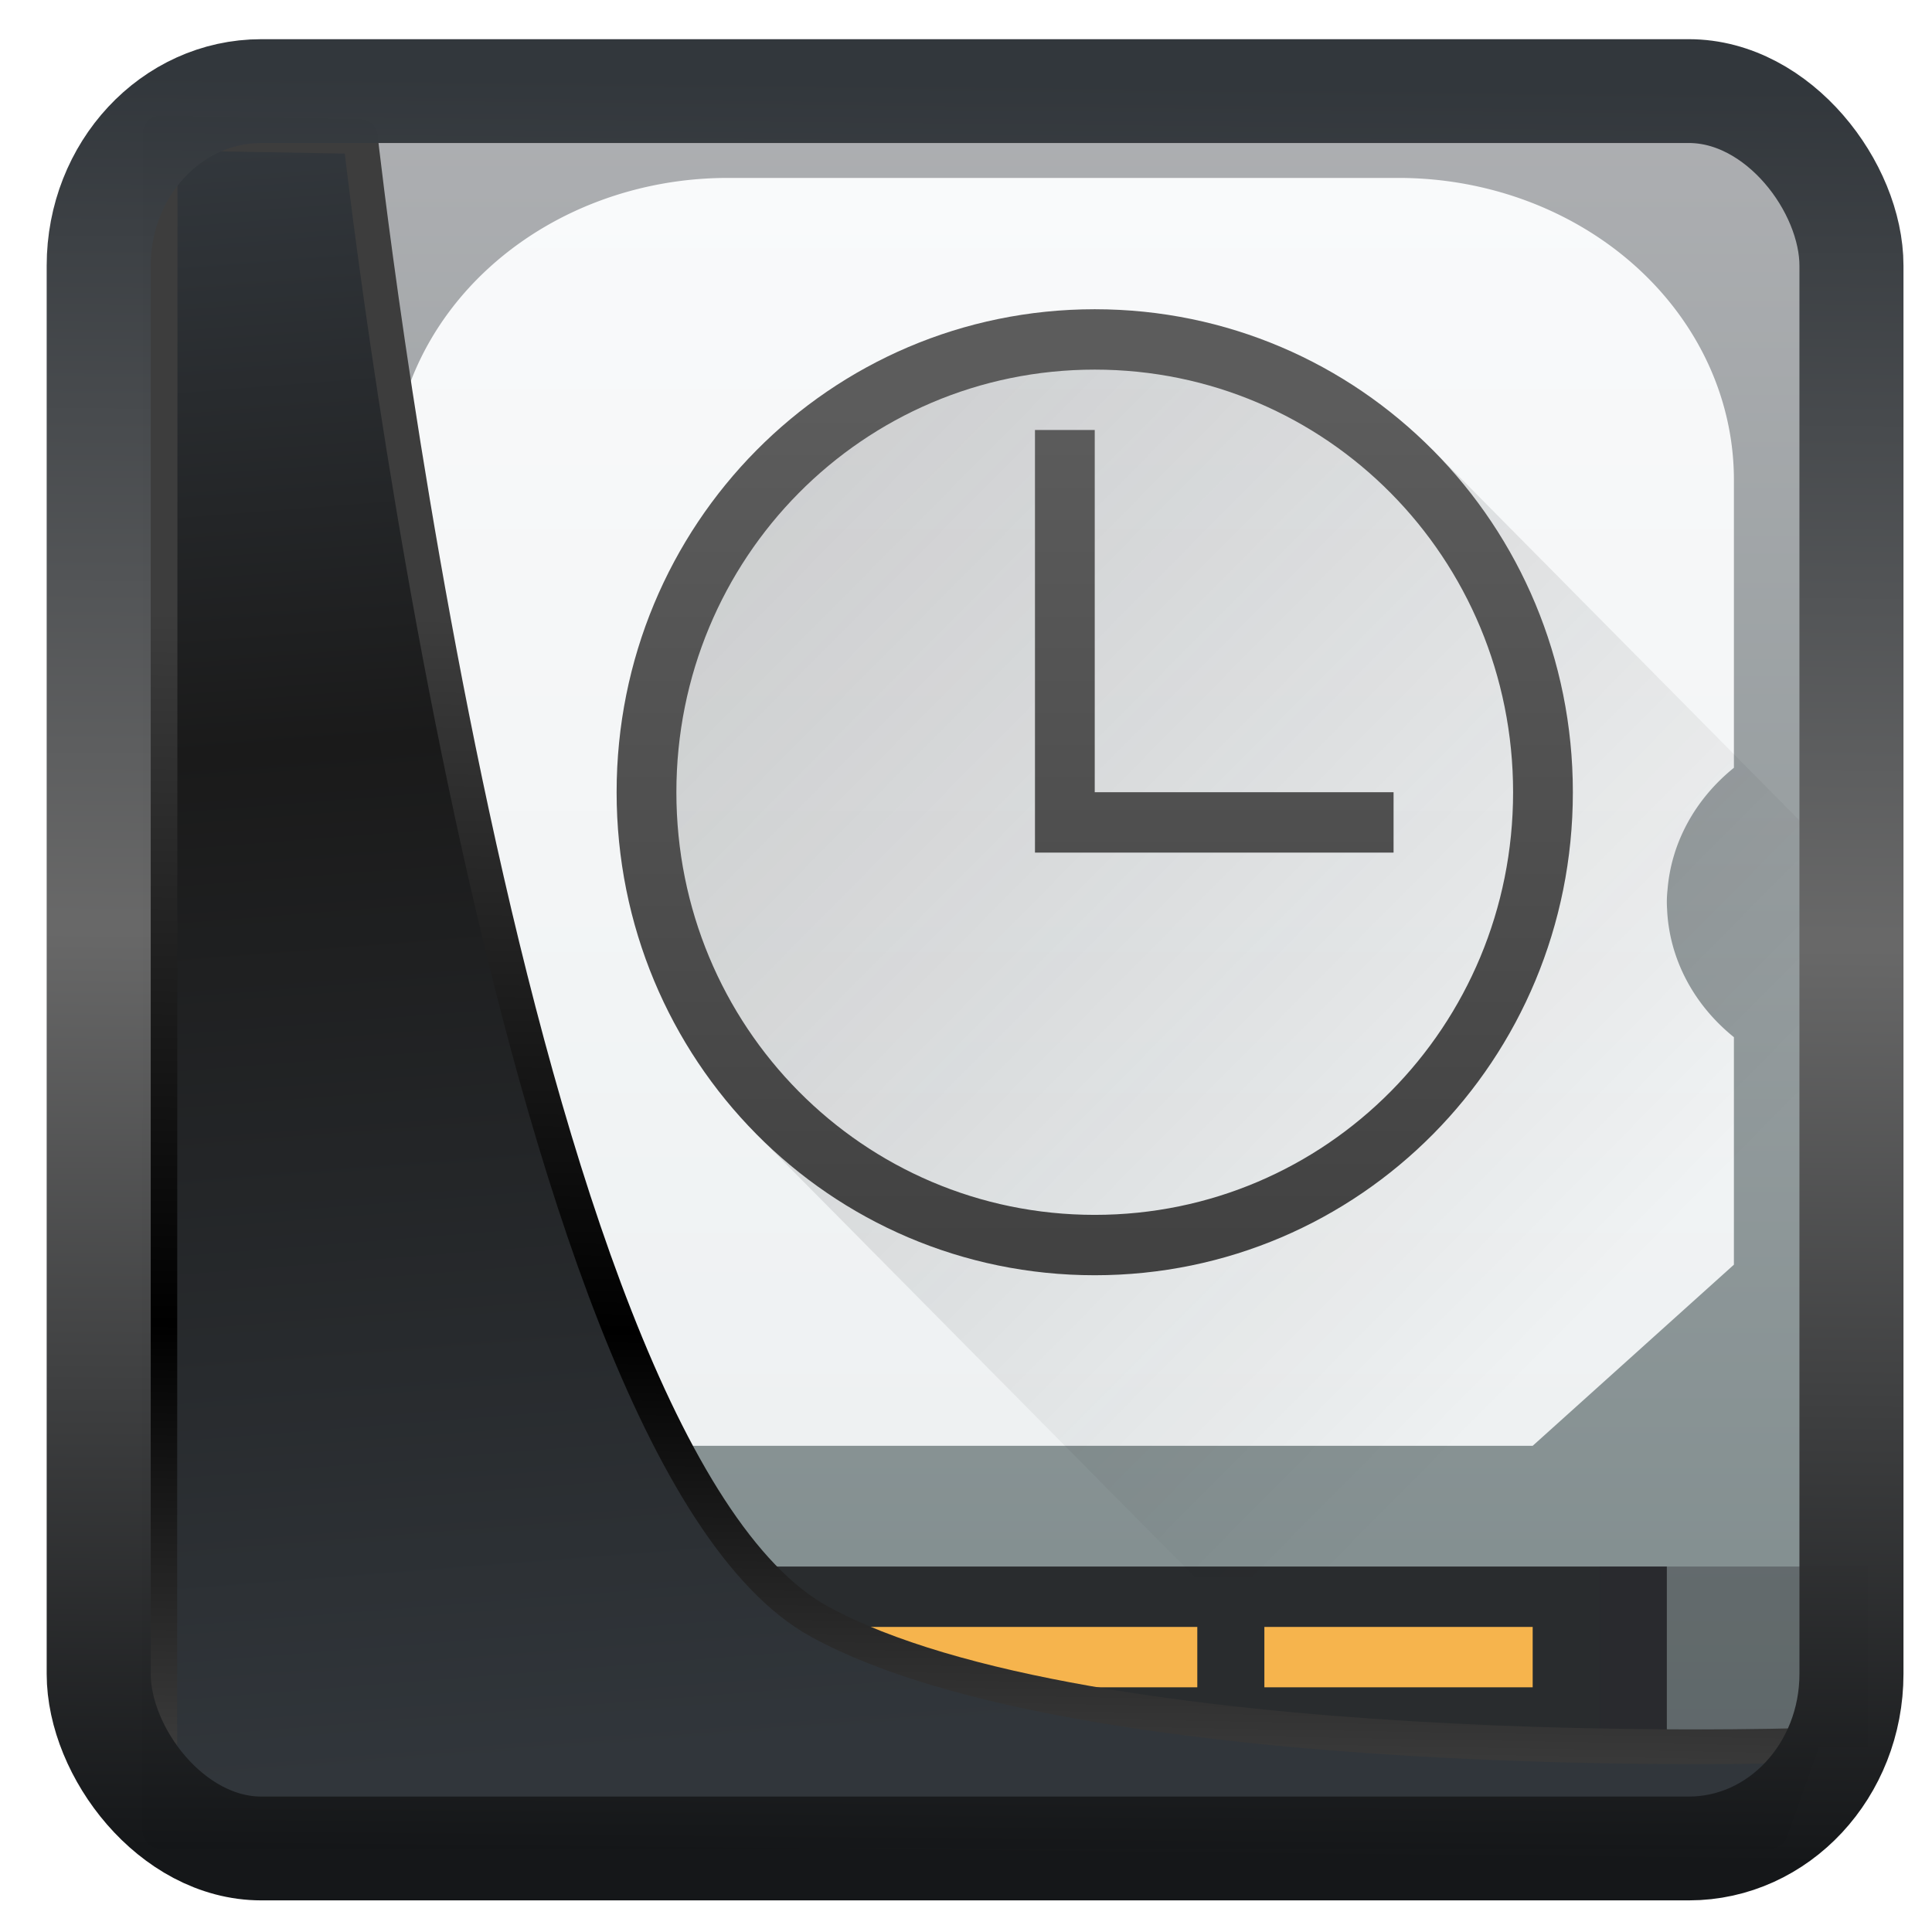 <?xml version="1.0" encoding="UTF-8" standalone="no"?>
<!-- Created with Inkscape (http://www.inkscape.org/) -->

<svg
   width="32"
   height="32"
   version="1.1"
   viewBox="0 0 32 32"
   id="svg22"
   sodipodi:docname="preferences-system-backup.svg"
   inkscape:version="1.1.2 (0a00cf5339, 2022-02-04)"
   xmlns:inkscape="http://www.inkscape.org/namespaces/inkscape"
   xmlns:sodipodi="http://sodipodi.sourceforge.net/DTD/sodipodi-0.dtd"
   xmlns:xlink="http://www.w3.org/1999/xlink"
   xmlns="http://www.w3.org/2000/svg"
   xmlns:svg="http://www.w3.org/2000/svg">
  <sodipodi:namedview
     id="namedview24"
     pagecolor="#ffffff"
     bordercolor="#666666"
     borderopacity="1.0"
     inkscape:showpageshadow="2"
     inkscape:pageopacity="0.0"
     inkscape:pagecheckerboard="0"
     inkscape:deskcolor="#d1d1d1"
     showgrid="false"
     inkscape:zoom="25.62"
     inkscape:cx="11.202186"
     inkscape:cy="16.842311"
     inkscape:window-width="3440"
     inkscape:window-height="1356"
     inkscape:window-x="0"
     inkscape:window-y="0"
     inkscape:window-maximized="1"
     inkscape:current-layer="g868"
     inkscape:pageshadow="2" />
  <defs
     id="defs12">
    <linearGradient
       id="linearGradient1005-3-3"
       x1="5.253"
       x2="9.382"
       y1="15.383"
       y2="2.942"
       gradientTransform="matrix(1,0,0,1,1.632,-0.617)"
       gradientUnits="userSpaceOnUse">
      <stop
         stop-color="#fa8200"
         offset="0"
         id="stop2" />
      <stop
         stop-color="#ff9600"
         offset=".37"
         id="stop4" />
      <stop
         stop-color="#ffb400"
         offset="1"
         id="stop6" />
    </linearGradient>
    <filter
       id="filter4014"
       x="-0.062"
       y="-0.058"
       width="1.125"
       height="1.115"
       color-interpolation-filters="sRGB">
      <feGaussianBlur
         stdDeviation="1.094"
         id="feGaussianBlur9" />
    </filter>
    <linearGradient
       inkscape:collect="always"
       xlink:href="#linearGradient3487"
       id="linearGradient3403"
       gradientUnits="userSpaceOnUse"
       x1="6.949"
       y1="4.555"
       x2="11.215"
       y2="59.052" />
    <linearGradient
       id="linearGradient3487">
      <stop
         style="stop-color:#32373c;stop-opacity:1"
         offset="0"
         id="stop3481" />
      <stop
         id="stop3483"
         offset="0.368"
         style="stop-color:#1a1a1a;stop-opacity:1" />
      <stop
         style="stop-color:#31363b;stop-opacity:1"
         offset="1"
         id="stop3485" />
    </linearGradient>
    <linearGradient
       inkscape:collect="always"
       xlink:href="#linearGradient20604"
       id="linearGradient20558"
       gradientUnits="userSpaceOnUse"
       x1="25.802"
       y1="20.374"
       x2="25.111"
       y2="58.913" />
    <linearGradient
       id="linearGradient20604">
      <stop
         id="stop20598"
         offset="0"
         style="stop-color:#3d3d3d;stop-opacity:1" />
      <stop
         style="stop-color:#000000;stop-opacity:1"
         offset="0.618"
         id="stop20600" />
      <stop
         id="stop20602"
         offset="1"
         style="stop-color:#3d3d3d;stop-opacity:1" />
    </linearGradient>
    <filter
       inkscape:collect="always"
       style="color-interpolation-filters:sRGB"
       id="filter20720"
       x="-0.017"
       y="-0.016"
       width="1.034"
       height="1.033">
      <feGaussianBlur
         inkscape:collect="always"
         stdDeviation="0.147"
         id="feGaussianBlur20722" />
    </filter>
    <linearGradient
       gradientTransform="translate(0.361,-0.13)"
       xlink:href="#linearGradient4555"
       id="linearGradient4557"
       x1="43.5"
       y1="64.012"
       x2="44.142"
       y2="0.306"
       gradientUnits="userSpaceOnUse" />
    <linearGradient
       id="linearGradient4555">
      <stop
         style="stop-color:#141618;stop-opacity:1"
         offset="0"
         id="stop4551" />
      <stop
         id="stop4559"
         offset="0.518"
         style="stop-color:#686868;stop-opacity:1" />
      <stop
         style="stop-color:#31363b;stop-opacity:1"
         offset="1"
         id="stop4553" />
    </linearGradient>
    <filter
       style="color-interpolation-filters:sRGB"
       id="filter4601"
       x="-0.03"
       width="1.06"
       y="-0.03"
       height="1.06">
      <feGaussianBlur
         stdDeviation="0.015"
         id="feGaussianBlur4603" />
    </filter>
    <linearGradient
       xlink:href="#a-6"
       id="c-3"
       gradientUnits="userSpaceOnUse"
       gradientTransform="matrix(0.587,0,0,0.538,-227.988,-270.353)"
       x1="388.423"
       y1="557.798"
       x2="388.423"
       y2="505.798" />
    <linearGradient
       id="a-6"
       gradientTransform="matrix(0.587,0,0,0.538,-227.988,-270.353)"
       gradientUnits="userSpaceOnUse"
       x1="388.423"
       x2="388.423"
       y1="557.798"
       y2="505.798">
      <stop
         offset="0"
         stop-color="#7f8c8d"
         id="stop16" />
      <stop
         offset="1"
         stop-color="#afb0b3"
         id="stop18" />
    </linearGradient>
    <linearGradient
       id="d-7"
       gradientUnits="userSpaceOnUse"
       x1="-421.447"
       x2="-410.447"
       xlink:href="#b-5"
       y1="-504.204"
       y2="-493.204" />
    <linearGradient
       id="b-5">
      <stop
         offset="0"
         stop-color="#292c2f"
         id="stop11" />
      <stop
         offset="1"
         stop-opacity="0"
         id="stop13-3" />
    </linearGradient>
    <linearGradient
       id="e-5"
       gradientTransform="matrix(0.522,0,0,0.538,-0.696,-1.23)"
       gradientUnits="userSpaceOnUse"
       x1="1.333"
       x2="1.333"
       y1="48.714"
       y2="9.714">
      <stop
         offset="0"
         stop-color="#eef1f2"
         id="stop22" />
      <stop
         offset="1"
         stop-color="#f9fafb"
         id="stop24" />
    </linearGradient>
    <linearGradient
       id="f-6"
       gradientUnits="userSpaceOnUse"
       x1="10"
       x2="24"
       xlink:href="#b-5"
       y1="9"
       y2="23"
       gradientTransform="matrix(0.891,0,0,1,2.215,0.175)" />
    <linearGradient
       id="g"
       gradientUnits="userSpaceOnUse"
       x1="-11.306"
       x2="-11.306"
       y1="23.62"
       y2="7.62"
       gradientTransform="matrix(0.891,0,0,1,2.215,0.175)">
      <stop
         offset="0"
         stop-color="#3e3e3e"
         id="stop5" />
      <stop
         offset="1"
         stop-color="#5c5c5c"
         id="stop7" />
    </linearGradient>
  </defs>
  <g
     id="g868"
     transform="matrix(1.111,0,0,1,-0.167,-1.053)">
    <path
       d="M 9,2 C 6.23,2 4,4.23 4,7 V 30 H 28 V 7 C 28,4.23 25.77,2 23,2 Z"
       id="path27"
       style="fill:url(#c-3)"
       inkscape:connector-curvature="0" />
    <path
       d="m 7,27 h 18 v 3 H 7 Z"
       id="path29"
       inkscape:connector-curvature="0"
       style="fill:#292c2e" />
    <path
       d="m 9,28 h 9 v 1 H 9 Z m 10,0 h 4 v 1 h -4 z"
       id="path31"
       inkscape:connector-curvature="0"
       style="fill:#f6b44d" />
    <path
       d="m 24,27 h 4 v 3 h -4 z m -20,0 h 4 v 3 H 4 Z"
       id="path33"
       inkscape:connector-curvature="0"
       style="opacity:0.2;fill:#292c2f" />
    <path
       d="m 4,27 h 4 v 3 H 7 Z m 20,0 h 4 v 3 h -4 z"
       id="path35"
       inkscape:connector-curvature="0"
       style="opacity:0.2;fill:#292c2f" />
    <path
       d="M 24.535,5.465 28,8.928 V 30 H 14 l -8,-8 z"
       id="path37"
       style="opacity:0.2;fill:url(#d-7)"
       inkscape:connector-curvature="0" />
    <path
       d="M 11,4 A 5,5 0 0 0 6,9 v 4.768 A 3,3 0 0 1 6.996,15.885 2,2 0 0 1 7,16 2,2 0 0 1 6.99,16.2 3,3 0 0 1 6.99,16.205 3,3 0 0 1 6,18.23 V 22 l 3,3 h 14 l 3,-3 V 18.232 A 3,3 0 0 1 25.004,16.115 2,2 0 0 1 25,16 a 2,2 0 0 1 0.01,-0.205 3,3 0 0 1 0.99,-2.025 v -4.77 a 5,5 0 0 0 -5,-5 z"
       id="path39"
       style="fill:url(#e-5)"
       inkscape:connector-curvature="0" />
    <path
       d="m 17.964,27.175 h 9.199 V 14.851 l -5.646,-6.338 -5.046,-2.338 -5.346,3 -1.39,5 1.692,5.662 z"
       id="path41"
       style="opacity:0.2;fill:url(#f-6);stroke-width:0.944"
       inkscape:connector-curvature="0" />
    <path
       d="m 16.471,6.175 c -3.949,0 -7.128,3.568 -7.128,8 0,4.432 3.179,8 7.128,8 3.949,0 7.128,-3.568 7.128,-8 0,-4.432 -3.179,-8 -7.128,-8 m 0,1 c 3.455,0 6.237,3.122 6.237,7 0,3.878 -2.782,7 -6.237,7 -3.455,0 -6.237,-3.122 -6.237,-7 0,-3.878 2.782,-7 6.237,-7 m -0.891,1 v 7 h 5.346 v -1 H 16.471 V 8.175 Z"
       id="path43"
       style="fill:url(#g);stroke-width:0.944"
       inkscape:connector-curvature="0" />
  </g>
  <path
     style="display:inline;mix-blend-mode:normal;fill:url(#linearGradient3403);fill-opacity:1;stroke:url(#linearGradient20558);stroke-width:1.162;stroke-linecap:butt;stroke-linejoin:round;stroke-miterlimit:4;stroke-dasharray:none;stroke-opacity:1;filter:url(#filter20720)"
     d="M 4.704,3.981 4.691,60.802 H 58.595 l 1.022,-2.866 c 0,0 -23.875,0.766 -32.844,-4.14 C 16.258,48.042 11.401,4.098 11.401,4.098 Z"
     id="path1686"
     sodipodi:nodetypes="ccccscc"
     transform="matrix(0.495,0,0,0.495,0.324,0.232)"
     inkscape:label="folder" />
  <rect
     style="display:inline;fill:none;fill-opacity:1;stroke:url(#linearGradient4557);stroke-width:3.714;stroke-linejoin:round;stroke-miterlimit:7.8;stroke-dasharray:none;stroke-opacity:0.995;filter:url(#filter4601)"
     id="rect4539"
     width="62.567"
     height="62.867"
     x="1.032"
     y="0.596"
     ry="6.245"
     rx="5.803"
     transform="matrix(0.464,0,0,0.463,1.156,1.233)"
     inkscape:label="contour" />
</svg>
